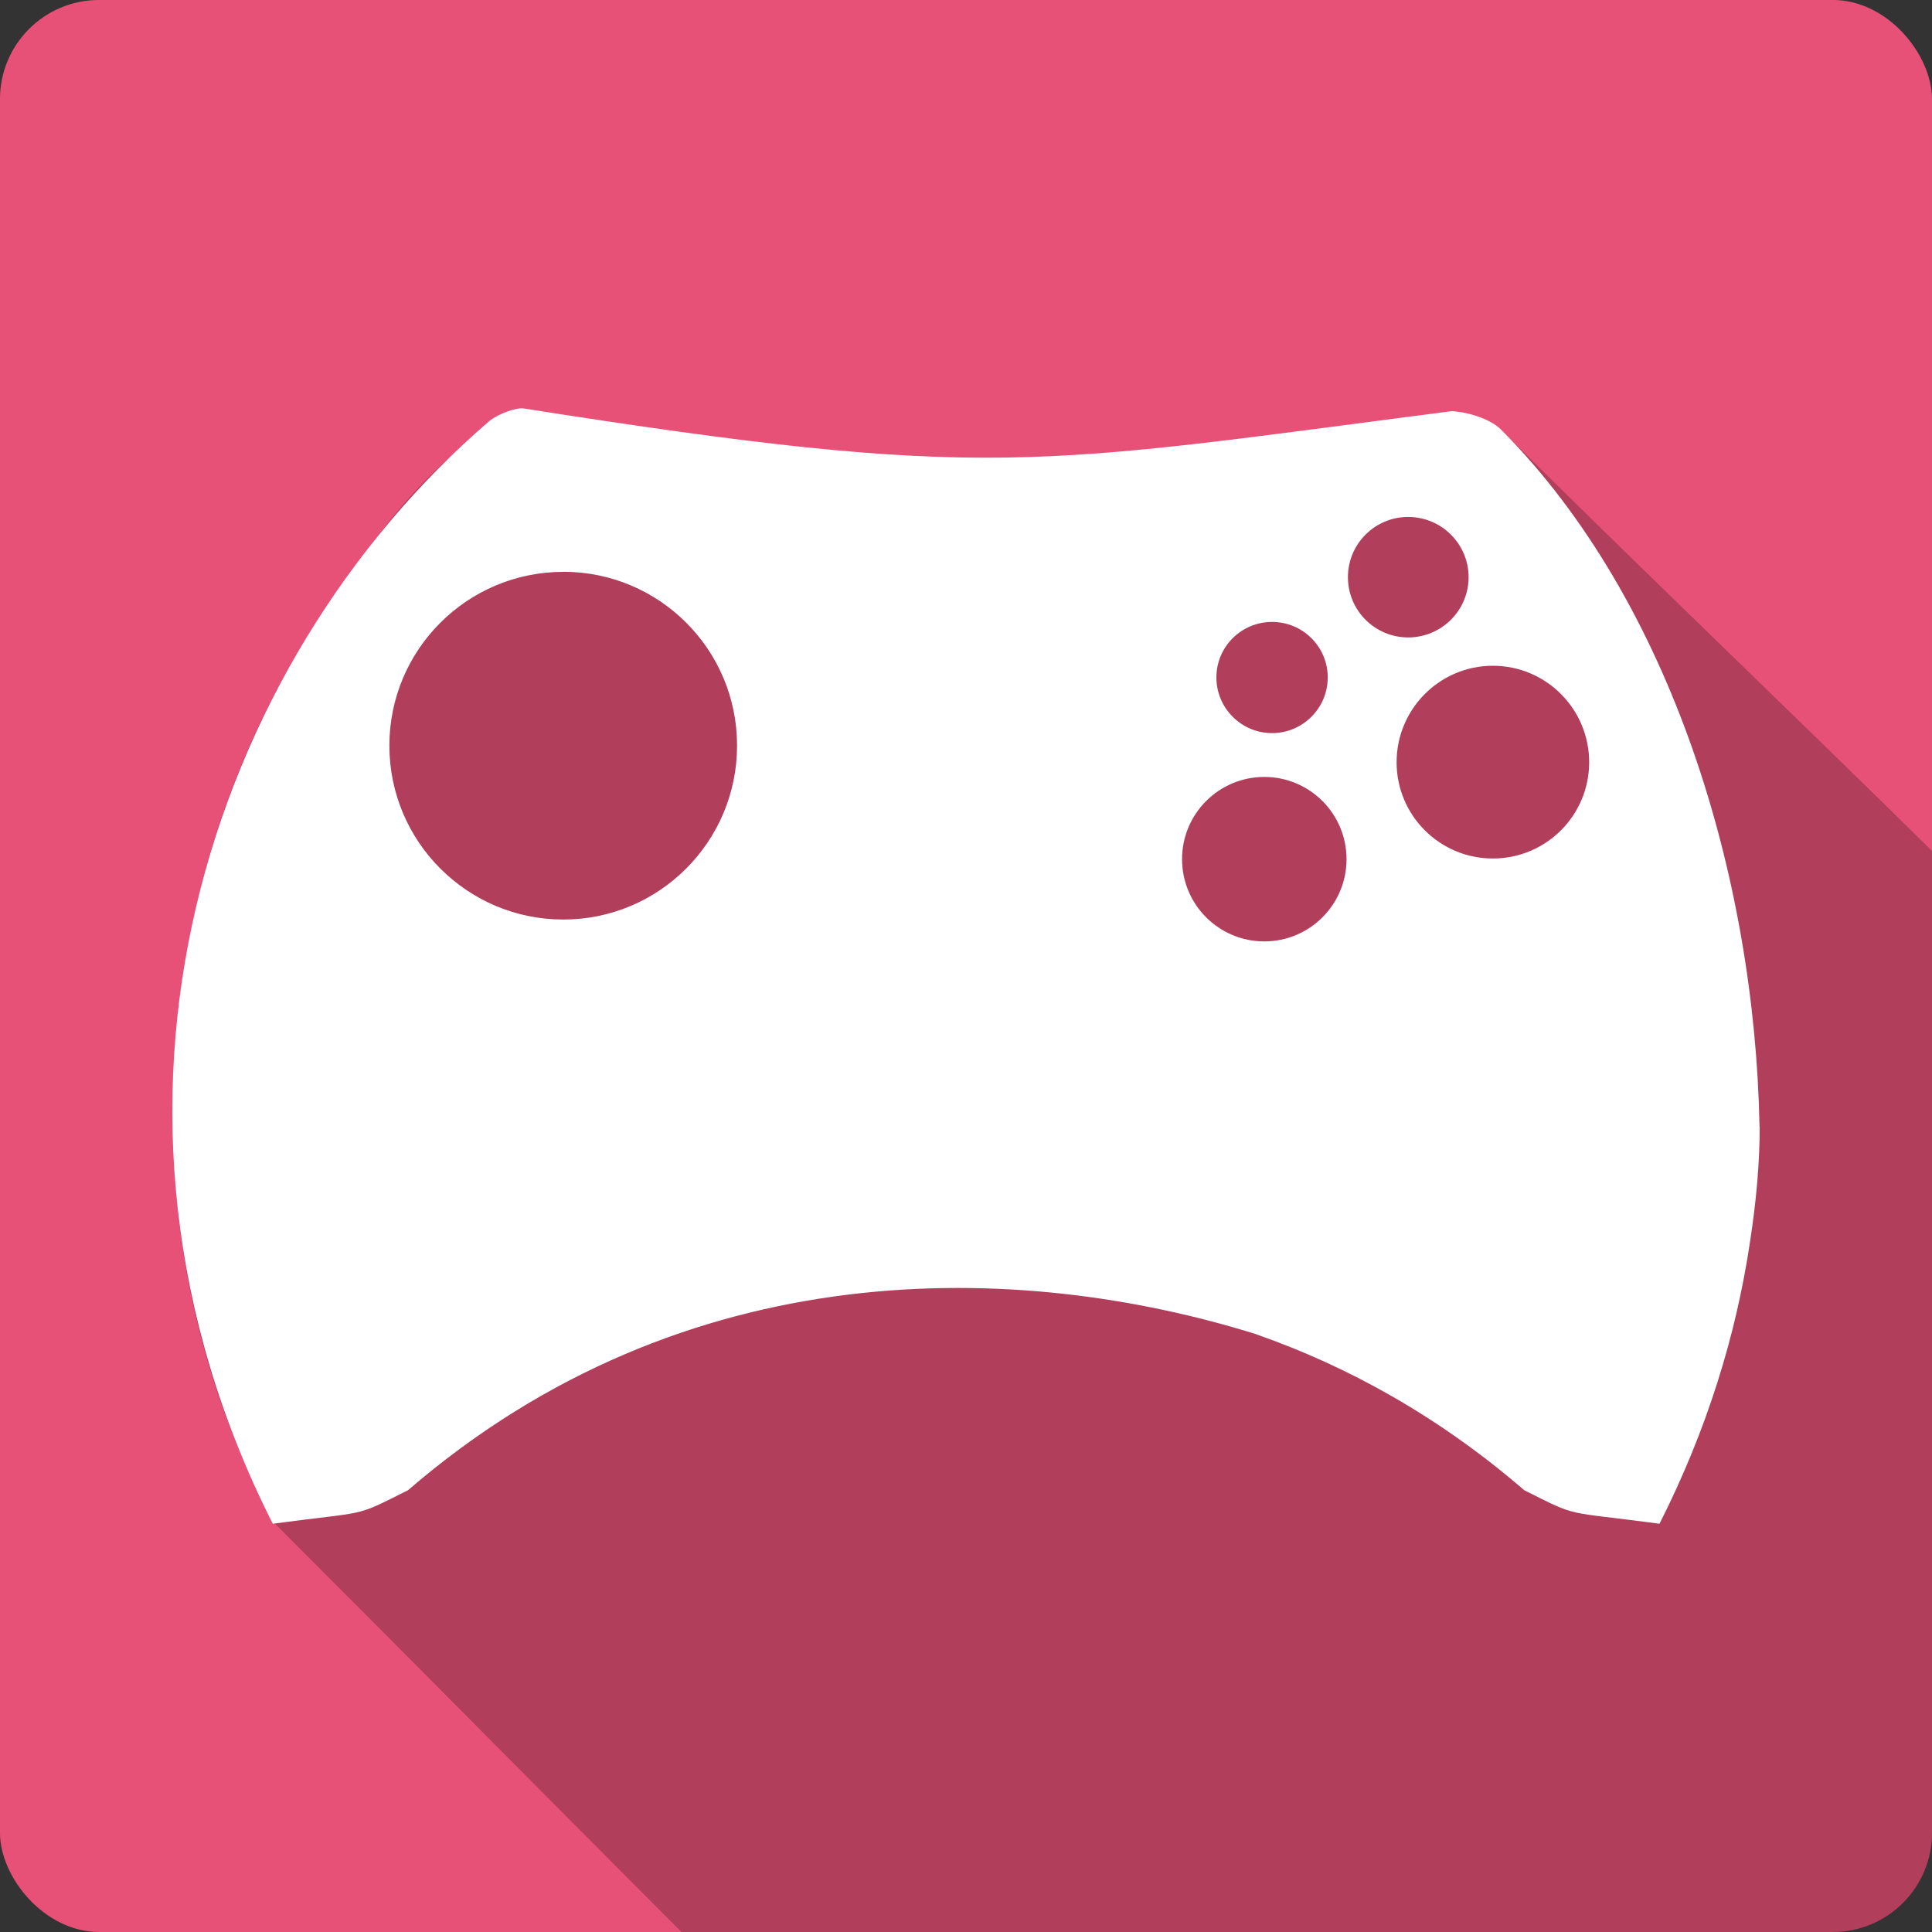 <?xml version="1.0" encoding="UTF-8" standalone="no"?>
<!-- Created with Inkscape (http://www.inkscape.org/) -->

<svg
   xmlns:dc="http://purl.org/dc/elements/1.1/"
   xmlns:cc="http://creativecommons.org/ns#"
   xmlns:rdf="http://www.w3.org/1999/02/22-rdf-syntax-ns#"
   xmlns:svg="http://www.w3.org/2000/svg"
   xmlns="http://www.w3.org/2000/svg"
   xmlns:sodipodi="http://sodipodi.sourceforge.net/DTD/sodipodi-0.dtd"
   xmlns:inkscape="http://www.inkscape.org/namespaces/inkscape"
   version="1.1"
   width="100%"
   height="100%"
   viewBox="0 0 512 512"
   id="svg2"
   inkscape:version="0.91 r13725"
   sodipodi:docname="input-gaming.svg">
  <rect x="0" y="0" width="512" height="512" fill="#333333" stroke="none"/>
  <sodipodi:namedview
     pagecolor="#ffffff"
     bordercolor="#666666"
     borderopacity="1"
     objecttolerance="10"
     gridtolerance="10"
     guidetolerance="10"
     inkscape:pageopacity="0"
     inkscape:pageshadow="2"
     inkscape:window-width="640"
     inkscape:window-height="480"
     id="namedview1678"
     showgrid="false"
     inkscape:zoom="0.546875"
     inkscape:cx="34.742857"
     inkscape:cy="240.45714"
     inkscape:current-layer="svg2" />
  <defs
     id="defs3352" />
  <g
     id="g5027"
     transform="translate(440.686,-402.286)">
    <rect
       style="fill:#e75177"
       id="rect2578"
       y="402.28"
       x="-440.689"
       rx="26.26"
       height="512"
       width="512" />
    <path
       style="fill-opacity:0.235;fill-rule:evenodd"
       id="path3300"
       inkscape:connector-curvature="0"
       d="m -302.629,510.47 0,0.156 c -26.416,13.03 -43.481,40.67 -59.28,64.906 -41.24,68.879 -44.576,160.85 -5.813,230.63 36.739,36.739 71.77,72.21 107.63,108.13 l 305.16,0 c 14.546,0 26.25,-11.704 26.25,-26.25 l 0,-260.25 c -33.817,-33.384 -84.77,-82.18 -114.06,-111.5 -19.17,-13.798 -39.619,10.731 -60.66,4.938 -30.08,4.524 -60.845,13.343 -92.03,11.906 -32.05,-0.218 -63.817,-7.794 -93.97,-16.844 -4.364,-1.913 -8.622,-4.602 -13.219,-5.813" />
    <path
       style="fill:#ffffff;fill-rule:evenodd"
       id="path3348"
       inkscape:connector-curvature="0"
       d="m -302.609,510.48 c -2.706,0.212 -6.891,1.962 -8.789,3.722 -74.16,64.1 -113.06,181.11 -56.995,291.89 25.858,-3.467 21.06,-1.475 35.83,-8.88 73.57,-63.45 162.01,-60.959 224.93,-41.3 0.014,0.004 0.032,-0.004 0.045,0 l 0,0.044 c 24.22,8.479 48.24,21.754 70.858,41.26 14.774,7.403 9.972,5.411 35.83,8.88 12.569,-24.833 20.305,-49.964 23.991,-74.75 1.669,-10.794 2.581,-21.255 2.556,-30.45 -0.012,-0.006 -0.033,0.006 -0.045,0 -0.001,-0.076 10e-4,-0.149 0,-0.224 -1.266,-65.59 -23.13,-138.79 -68.34,-184.39 -3.31,-3.421 -10.353,-5.02 -13.364,-5.02 -110.49,14.288 -122.19,18.712 -246.01,-0.762 -0.166,0 -0.313,-0.014 -0.494,0 m 235.1,28.785 c 8.825,0 16.01,7.139 16.01,15.964 0,8.825 -7.189,15.964 -16.01,15.964 -8.825,0 -15.964,-7.139 -15.964,-15.964 0,-8.825 7.139,-15.964 15.964,-15.964 m -223.9,14.529 c 25.445,0 46.05,20.609 46.05,46.05 0,25.445 -20.609,46.11 -46.05,46.11 -25.445,0 -46.09,-20.653 -46.09,-46.09 0,-25.445 20.653,-46.05 46.11,-46.05 m 187.81,13.273 c 8.138,0 14.753,6.571 14.753,14.708 0,8.138 -6.615,14.753 -14.753,14.753 -8.138,0 -14.753,-6.615 -14.753,-14.753 0,-8.138 6.615,-14.708 14.753,-14.708 m 58.52,11.615 c 14.1,0 25.515,11.462 25.515,25.561 0,14.1 -11.418,25.515 -25.515,25.515 -14.1,0 -25.515,-11.418 -25.515,-25.515 0,-14.1 11.418,-25.561 25.515,-25.561 m -60.58,29.461 c 12.04,0 21.793,9.759 21.794,21.794 0,12.04 -9.759,21.794 -21.794,21.794 -12.04,0 -21.794,-9.759 -21.794,-21.794 0,-12.04 9.759,-21.794 21.794,-21.794" />
  </g>
</svg>

